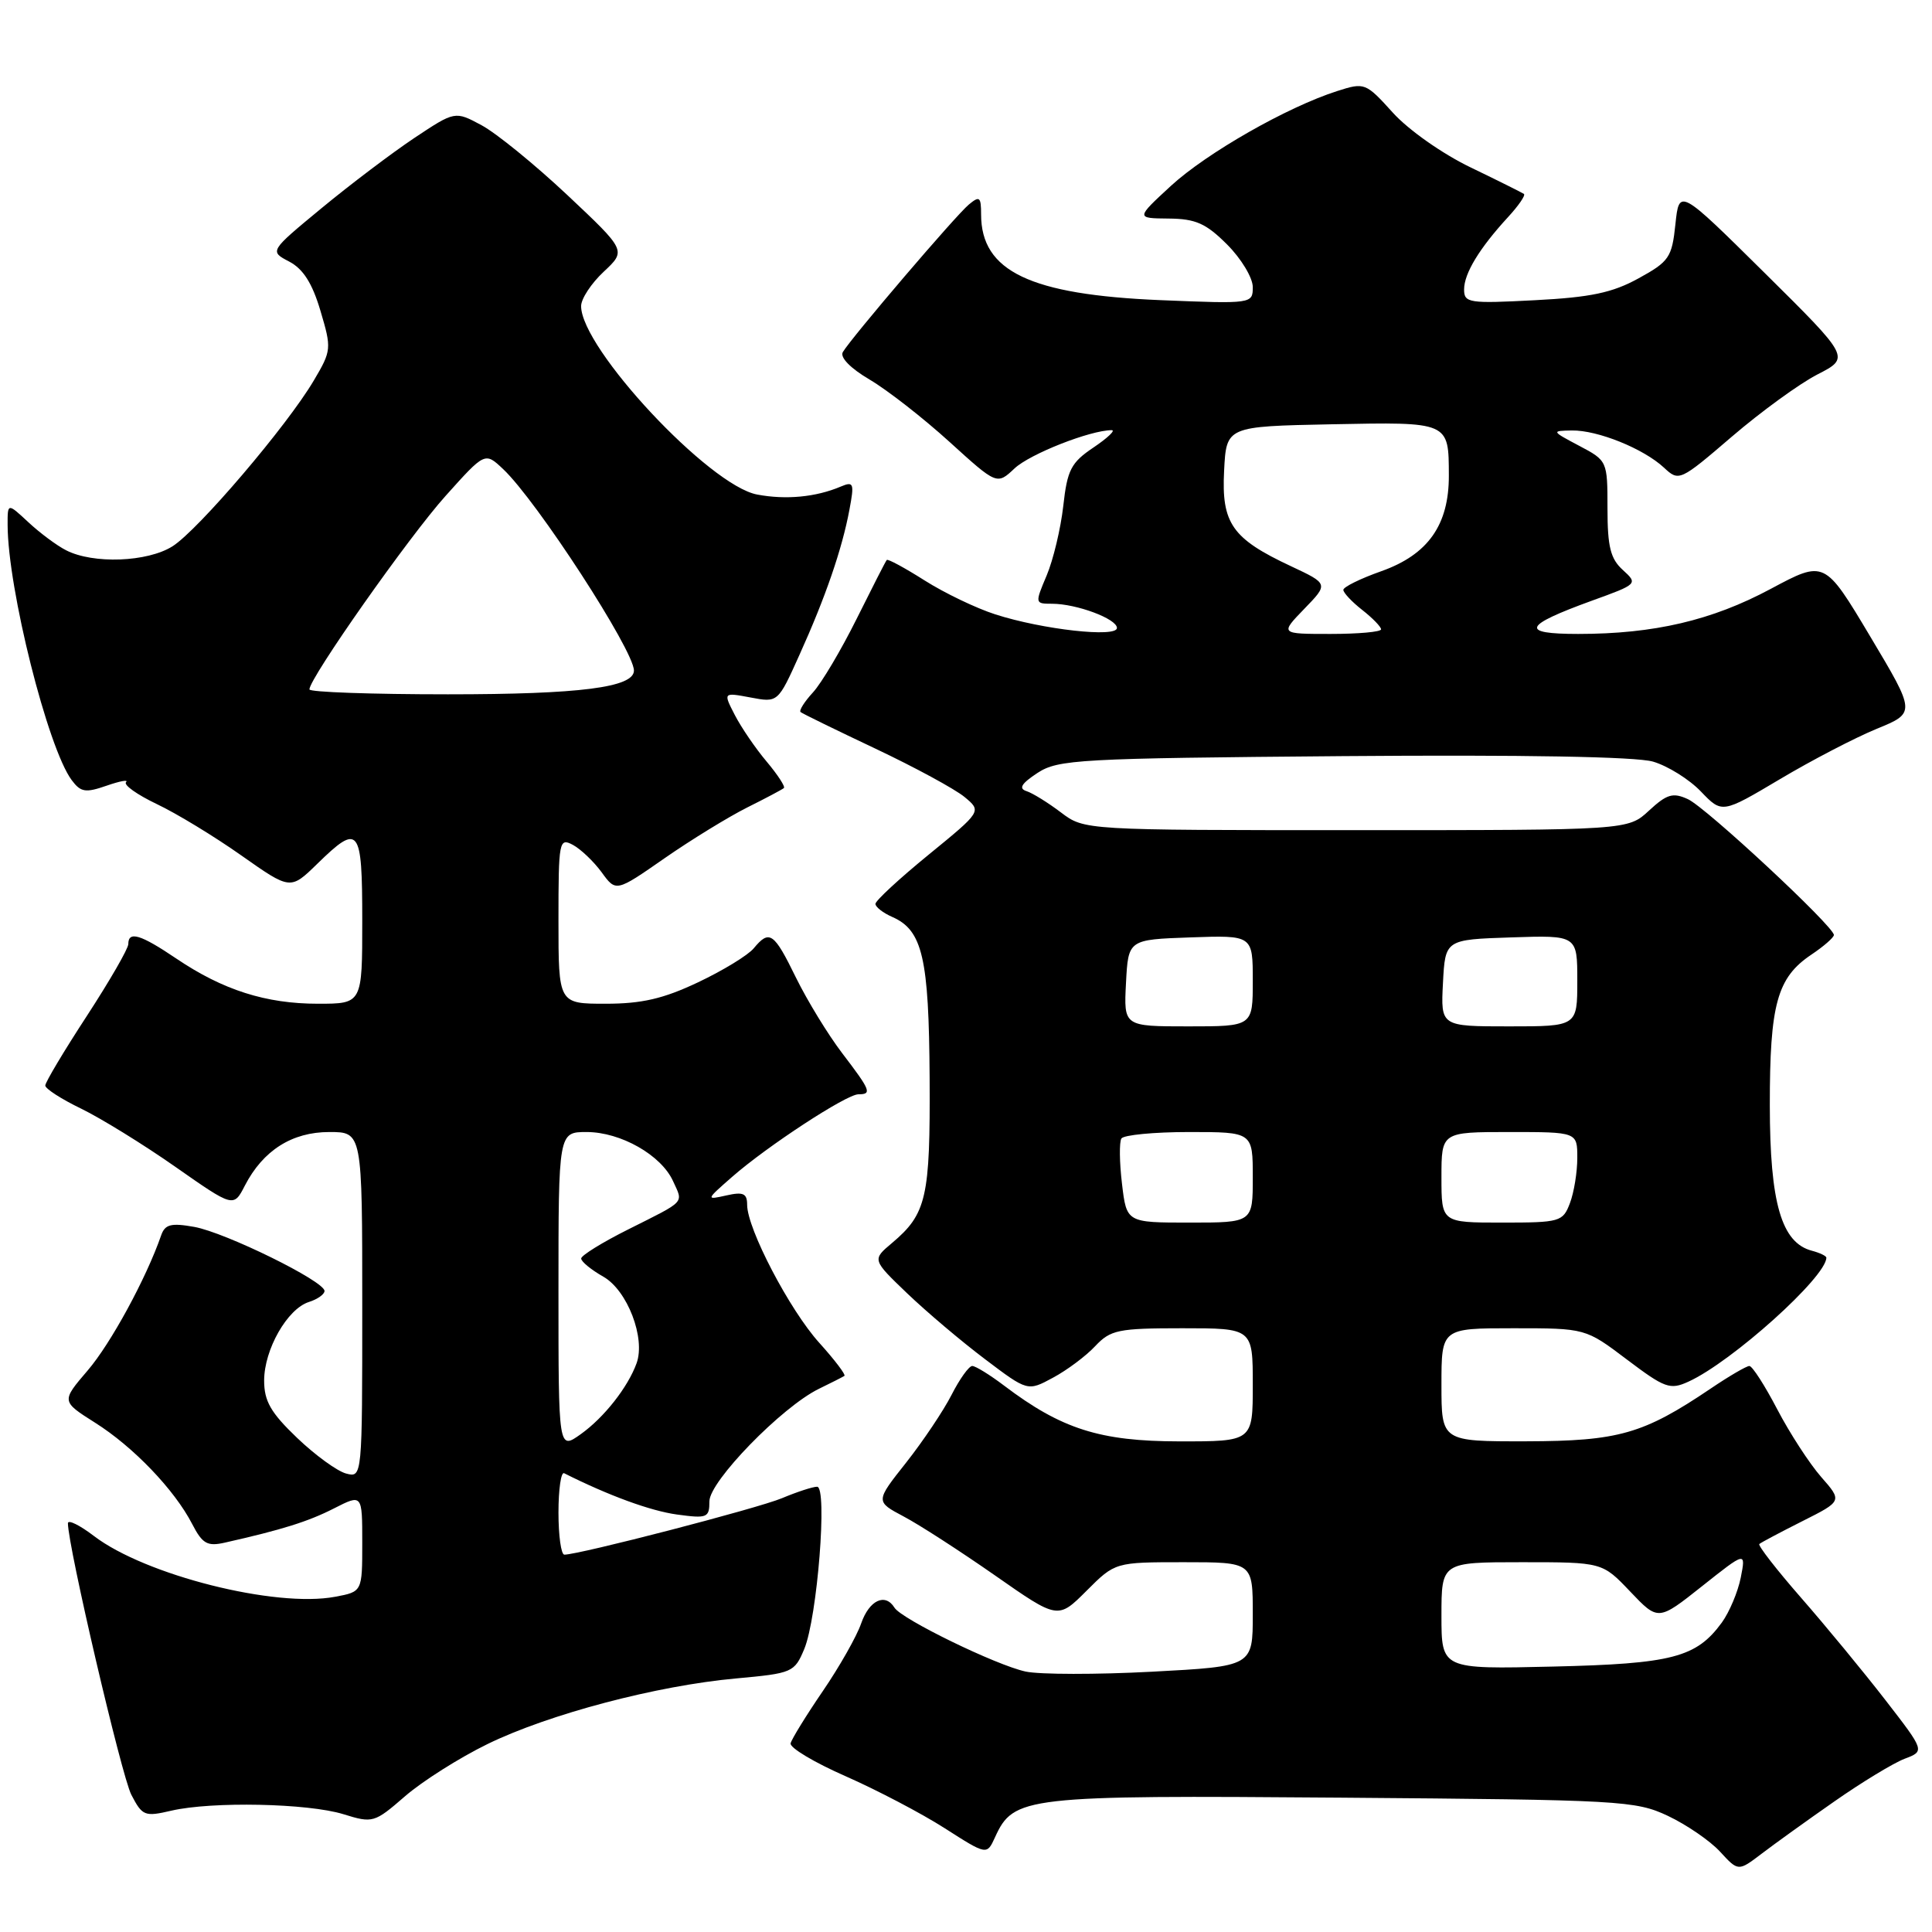 <?xml version="1.0" encoding="UTF-8" standalone="no"?>
<!DOCTYPE svg PUBLIC "-//W3C//DTD SVG 1.1//EN" "http://www.w3.org/Graphics/SVG/1.1/DTD/svg11.dtd" >
<svg xmlns="http://www.w3.org/2000/svg" xmlns:xlink="http://www.w3.org/1999/xlink" version="1.1" viewBox="0 0 256 256">
 <g >
 <path fill="currentColor"
d=" M 243.09 238.68 C 246.71 236.15 250.88 233.62 252.36 233.05 C 255.06 232.03 255.06 232.03 249.82 225.26 C 246.94 221.54 241.92 215.45 238.66 211.72 C 235.40 207.99 232.91 204.78 233.12 204.59 C 233.33 204.40 235.89 203.04 238.81 201.57 C 244.12 198.90 244.12 198.90 241.31 195.70 C 239.77 193.94 237.15 189.91 235.50 186.75 C 233.85 183.59 232.19 181.00 231.80 181.00 C 231.42 181.00 229.10 182.35 226.65 184.01 C 217.74 190.02 214.47 190.95 202.25 190.98 C 191.00 191.00 191.00 191.00 191.00 183.50 C 191.00 176.00 191.00 176.00 200.54 176.00 C 210.09 176.00 210.09 176.00 215.58 180.15 C 220.60 183.94 221.29 184.19 223.72 183.08 C 229.48 180.46 242.00 169.20 242.00 166.65 C 242.00 166.42 241.14 166.01 240.09 165.73 C 236.05 164.68 234.52 159.40 234.51 146.50 C 234.50 133.06 235.47 129.54 240.02 126.49 C 241.65 125.40 243.00 124.22 243.00 123.89 C 243.00 122.76 226.04 106.97 223.65 105.89 C 221.67 104.98 220.87 105.22 218.50 107.41 C 215.71 110.00 215.71 110.00 179.70 110.00 C 143.69 110.00 143.69 110.00 140.59 107.66 C 138.89 106.37 136.83 105.09 136.02 104.83 C 134.94 104.48 135.33 103.83 137.47 102.42 C 140.22 100.63 142.88 100.48 177.95 100.19 C 201.84 100.00 216.79 100.26 219.04 100.92 C 220.99 101.49 223.84 103.27 225.38 104.88 C 228.18 107.80 228.18 107.80 235.84 103.25 C 240.05 100.74 245.83 97.74 248.68 96.57 C 253.85 94.45 253.85 94.45 247.81 84.33 C 241.77 74.21 241.77 74.21 234.63 78.03 C 226.83 82.21 219.17 84.00 209.12 84.00 C 201.36 84.00 201.81 82.91 210.92 79.60 C 217.01 77.40 217.05 77.36 215.04 75.53 C 213.40 74.05 213.00 72.46 213.00 67.37 C 213.00 61.08 212.98 61.04 209.25 59.07 C 205.57 57.12 205.55 57.09 208.28 57.04 C 211.69 56.99 217.77 59.44 220.49 61.97 C 222.47 63.82 222.60 63.76 229.50 57.84 C 233.35 54.54 238.45 50.83 240.83 49.61 C 245.16 47.39 245.16 47.39 233.83 36.17 C 222.50 24.96 222.50 24.96 222.00 29.72 C 221.54 34.11 221.17 34.66 217.12 36.88 C 213.66 38.79 210.77 39.40 203.37 39.78 C 194.64 40.24 194.00 40.14 194.00 38.36 C 194.00 36.23 196.03 32.89 199.83 28.76 C 201.22 27.25 202.16 25.88 201.93 25.70 C 201.69 25.53 198.51 23.94 194.86 22.18 C 191.12 20.38 186.62 17.21 184.56 14.93 C 180.97 10.96 180.82 10.90 177.20 12.06 C 170.56 14.18 159.91 20.26 155.15 24.63 C 150.50 28.92 150.50 28.92 154.85 28.96 C 158.44 28.99 159.80 29.60 162.60 32.40 C 164.47 34.27 166.00 36.81 166.00 38.04 C 166.00 40.25 165.91 40.27 153.75 39.77 C 136.50 39.05 130.00 35.95 130.00 28.41 C 130.00 26.08 129.80 25.92 128.38 27.10 C 126.64 28.54 112.82 44.73 111.68 46.65 C 111.27 47.35 112.68 48.80 115.25 50.31 C 117.59 51.69 122.33 55.39 125.80 58.54 C 132.10 64.26 132.10 64.26 134.43 62.07 C 136.47 60.15 144.48 57.00 147.31 57.00 C 147.85 57.00 146.77 58.03 144.90 59.29 C 141.92 61.29 141.42 62.25 140.89 67.04 C 140.55 70.04 139.56 74.19 138.69 76.25 C 137.12 79.96 137.13 80.00 139.40 80.00 C 142.65 80.00 148.00 82.00 148.00 83.21 C 148.00 84.52 138.14 83.42 131.89 81.41 C 129.36 80.60 125.15 78.58 122.53 76.92 C 119.91 75.26 117.65 74.03 117.50 74.20 C 117.35 74.36 115.56 77.88 113.51 82.00 C 111.46 86.12 108.86 90.51 107.72 91.75 C 106.59 92.98 105.85 94.15 106.08 94.35 C 106.31 94.55 110.78 96.73 116.00 99.20 C 121.22 101.67 126.53 104.55 127.80 105.60 C 130.09 107.50 130.09 107.50 123.05 113.25 C 119.17 116.42 116.00 119.35 116.00 119.77 C 116.00 120.18 117.01 120.97 118.25 121.51 C 122.24 123.27 123.09 126.93 123.18 142.81 C 123.27 158.68 122.78 160.84 118.19 164.71 C 115.56 166.92 115.56 166.92 120.20 171.37 C 122.76 173.82 127.39 177.74 130.51 180.09 C 136.17 184.37 136.17 184.37 139.53 182.55 C 141.38 181.56 143.90 179.68 145.12 178.37 C 147.16 176.21 148.15 176.00 156.67 176.00 C 166.00 176.00 166.00 176.00 166.00 183.50 C 166.00 191.00 166.00 191.00 156.25 190.99 C 145.75 190.98 140.64 189.35 133.06 183.61 C 131.16 182.17 129.26 181.00 128.83 181.00 C 128.39 181.00 127.16 182.72 126.09 184.82 C 125.02 186.92 122.31 190.96 120.07 193.80 C 115.99 198.95 115.99 198.95 119.74 200.94 C 121.81 202.03 127.25 205.55 131.84 208.75 C 140.18 214.58 140.18 214.58 143.97 210.79 C 147.76 207.00 147.76 207.00 156.88 207.00 C 166.00 207.00 166.00 207.00 166.00 213.90 C 166.00 220.80 166.00 220.80 152.65 221.51 C 145.31 221.90 137.77 221.89 135.90 221.49 C 131.97 220.64 119.45 214.54 118.52 213.02 C 117.29 211.04 115.18 212.03 114.11 215.11 C 113.52 216.82 111.23 220.86 109.02 224.09 C 106.82 227.31 104.90 230.43 104.76 231.00 C 104.62 231.58 107.90 233.54 112.05 235.36 C 116.20 237.19 122.10 240.28 125.18 242.25 C 130.76 245.82 130.76 245.82 131.84 243.46 C 134.31 238.03 135.72 237.87 177.80 238.20 C 214.77 238.49 216.70 238.59 221.00 240.61 C 223.47 241.78 226.59 243.91 227.92 245.36 C 230.33 247.98 230.33 247.98 233.42 245.63 C 235.11 244.34 239.46 241.21 243.09 238.68 Z  M 64.61 231.09 C 72.76 227.12 87.04 223.35 97.56 222.40 C 104.99 221.72 105.27 221.61 106.57 218.50 C 108.30 214.34 109.67 197.00 108.27 197.00 C 107.70 197.00 105.61 197.68 103.61 198.52 C 100.39 199.87 76.74 206.00 74.78 206.00 C 74.35 206.00 74.00 203.49 74.00 200.42 C 74.00 197.35 74.34 195.00 74.75 195.21 C 80.64 198.17 86.19 200.20 89.69 200.68 C 93.71 201.23 94.00 201.11 94.00 198.93 C 94.00 196.29 103.58 186.44 108.50 184.03 C 110.15 183.23 111.68 182.45 111.89 182.31 C 112.10 182.17 110.60 180.19 108.55 177.92 C 104.63 173.58 99.00 162.81 99.00 159.64 C 99.00 158.13 98.48 157.90 96.25 158.40 C 93.52 159.01 93.52 159.00 97.00 155.95 C 101.64 151.88 112.16 145.00 113.74 145.00 C 115.57 145.00 115.37 144.50 111.60 139.56 C 109.73 137.11 106.98 132.61 105.48 129.56 C 102.54 123.54 101.96 123.14 99.87 125.66 C 99.12 126.57 95.80 128.60 92.50 130.16 C 87.90 132.34 85.04 133.00 80.25 133.00 C 74.00 133.00 74.00 133.00 74.00 121.96 C 74.00 111.42 74.09 110.98 75.91 111.95 C 76.95 112.51 78.67 114.15 79.72 115.58 C 81.62 118.20 81.62 118.20 88.06 113.72 C 91.60 111.26 96.53 108.24 99.00 107.00 C 101.47 105.77 103.67 104.60 103.87 104.42 C 104.08 104.24 103.05 102.66 101.59 100.92 C 100.12 99.18 98.23 96.41 97.37 94.75 C 95.82 91.74 95.82 91.74 99.45 92.42 C 103.08 93.11 103.08 93.11 105.92 86.80 C 109.37 79.18 111.58 72.76 112.55 67.56 C 113.22 64.01 113.12 63.75 111.39 64.48 C 108.11 65.87 104.14 66.25 100.33 65.53 C 93.99 64.35 77.00 46.16 77.00 40.56 C 77.00 39.59 78.35 37.54 80.00 36.00 C 82.99 33.20 82.99 33.20 75.18 25.85 C 70.88 21.81 65.77 17.65 63.82 16.60 C 60.29 14.70 60.29 14.70 54.89 18.29 C 51.93 20.27 46.40 24.45 42.60 27.59 C 35.70 33.29 35.70 33.29 38.32 34.66 C 40.17 35.63 41.38 37.53 42.46 41.18 C 43.95 46.19 43.93 46.45 41.58 50.42 C 38.04 56.42 26.28 70.21 22.87 72.38 C 19.54 74.49 12.34 74.76 8.75 72.91 C 7.51 72.28 5.26 70.60 3.75 69.19 C 1.00 66.63 1.00 66.63 1.01 69.56 C 1.03 78.01 6.33 99.11 9.50 103.37 C 10.70 104.98 11.33 105.08 14.12 104.11 C 15.90 103.49 17.06 103.28 16.70 103.64 C 16.34 104.00 18.17 105.30 20.77 106.54 C 23.37 107.77 28.42 110.84 31.99 113.36 C 38.48 117.93 38.48 117.93 42.03 114.47 C 47.59 109.04 48.00 109.56 48.00 122.00 C 48.00 133.00 48.00 133.00 42.13 133.00 C 35.23 133.00 29.55 131.19 23.37 127.02 C 18.62 123.81 17.00 123.32 17.00 125.10 C 17.00 125.70 14.52 129.99 11.50 134.63 C 8.47 139.27 6.00 143.41 6.00 143.84 C 6.00 144.26 8.14 145.64 10.75 146.90 C 13.36 148.17 18.98 151.63 23.22 154.60 C 30.95 160.01 30.95 160.01 32.45 157.09 C 34.86 152.43 38.70 150.00 43.63 150.00 C 48.00 150.00 48.00 150.00 48.00 172.91 C 48.00 195.81 48.00 195.81 45.86 195.25 C 44.68 194.94 41.75 192.81 39.36 190.52 C 35.87 187.18 35.00 185.66 35.00 182.92 C 35.01 178.81 38.07 173.43 40.93 172.52 C 42.07 172.16 43.00 171.50 43.00 171.06 C 43.00 169.76 29.86 163.31 25.74 162.57 C 22.65 162.02 21.86 162.23 21.35 163.70 C 19.38 169.38 14.67 178.04 11.62 181.59 C 8.12 185.68 8.12 185.68 12.59 188.51 C 17.67 191.71 23.13 197.41 25.47 201.95 C 26.82 204.56 27.47 204.93 29.78 204.41 C 37.37 202.70 40.82 201.62 44.24 199.88 C 48.00 197.96 48.00 197.96 48.00 204.43 C 48.00 210.91 48.00 210.91 44.41 211.58 C 36.51 213.07 19.25 208.72 12.45 203.53 C 10.55 202.08 9.00 201.32 9.00 201.84 C 9.00 204.87 16.11 235.32 17.40 237.81 C 18.86 240.63 19.17 240.75 22.72 239.92 C 28.10 238.68 40.79 238.94 45.50 240.39 C 49.40 241.60 49.60 241.54 53.66 238.02 C 55.95 236.03 60.88 232.91 64.61 231.09 Z  M 191.00 214.09 C 191.00 207.00 191.00 207.00 201.65 207.00 C 212.31 207.00 212.31 207.00 216.01 210.89 C 219.72 214.79 219.72 214.79 225.53 210.18 C 231.34 205.57 231.34 205.57 230.66 209.04 C 230.28 210.94 229.15 213.62 228.15 215.00 C 224.76 219.63 221.58 220.46 205.75 220.83 C 191.00 221.18 191.00 221.18 191.00 214.09 Z  M 148.67 156.86 C 148.33 154.03 148.30 151.33 148.59 150.86 C 148.88 150.39 152.92 150.00 157.56 150.00 C 166.00 150.00 166.00 150.00 166.00 156.00 C 166.00 162.00 166.00 162.00 157.64 162.00 C 149.28 162.00 149.28 162.00 148.67 156.86 Z  M 191.00 156.00 C 191.00 150.00 191.00 150.00 200.00 150.00 C 209.00 150.00 209.00 150.00 209.00 153.43 C 209.00 155.32 208.56 158.02 208.02 159.43 C 207.09 161.89 206.72 162.00 199.02 162.00 C 191.00 162.00 191.00 162.00 191.00 156.00 Z  M 149.20 130.25 C 149.50 124.50 149.50 124.50 157.75 124.21 C 166.00 123.92 166.00 123.92 166.00 129.96 C 166.00 136.00 166.00 136.00 157.45 136.00 C 148.90 136.00 148.90 136.00 149.20 130.25 Z  M 191.20 130.25 C 191.50 124.50 191.50 124.50 200.25 124.21 C 209.00 123.92 209.00 123.92 209.00 129.96 C 209.00 136.00 209.00 136.00 199.95 136.00 C 190.90 136.00 190.90 136.00 191.20 130.25 Z  M 172.82 80.68 C 176.04 77.36 176.04 77.36 171.05 75.02 C 163.25 71.37 161.84 69.35 162.20 62.38 C 162.50 56.50 162.50 56.50 176.42 56.22 C 192.07 55.91 191.96 55.86 191.98 63.00 C 192.00 69.55 189.23 73.48 183.05 75.68 C 180.27 76.66 178.00 77.78 178.00 78.16 C 178.00 78.54 179.12 79.74 180.50 80.82 C 181.88 81.90 183.00 83.06 183.00 83.39 C 183.00 83.73 179.99 84.00 176.30 84.00 C 169.61 84.00 169.61 84.00 172.82 80.68 Z  M 74.00 171.07 C 74.00 150.00 74.00 150.00 77.75 150.00 C 82.25 150.01 87.61 153.05 89.18 156.50 C 90.54 159.49 90.98 159.02 83.25 162.90 C 79.81 164.62 77.00 166.36 77.01 166.76 C 77.01 167.17 78.33 168.25 79.95 169.17 C 83.13 170.98 85.56 177.30 84.35 180.64 C 83.19 183.83 80.04 187.83 76.96 190.03 C 74.00 192.14 74.00 192.14 74.00 171.07 Z  M 41.00 91.35 C 41.00 89.86 54.21 71.08 59.05 65.70 C 64.26 59.89 64.26 59.89 66.66 62.15 C 71.11 66.33 84.00 86.18 84.00 88.85 C 84.00 91.09 76.86 92.00 59.35 92.00 C 49.26 92.00 41.00 91.71 41.00 91.35 Z "/>
</g>
</svg>